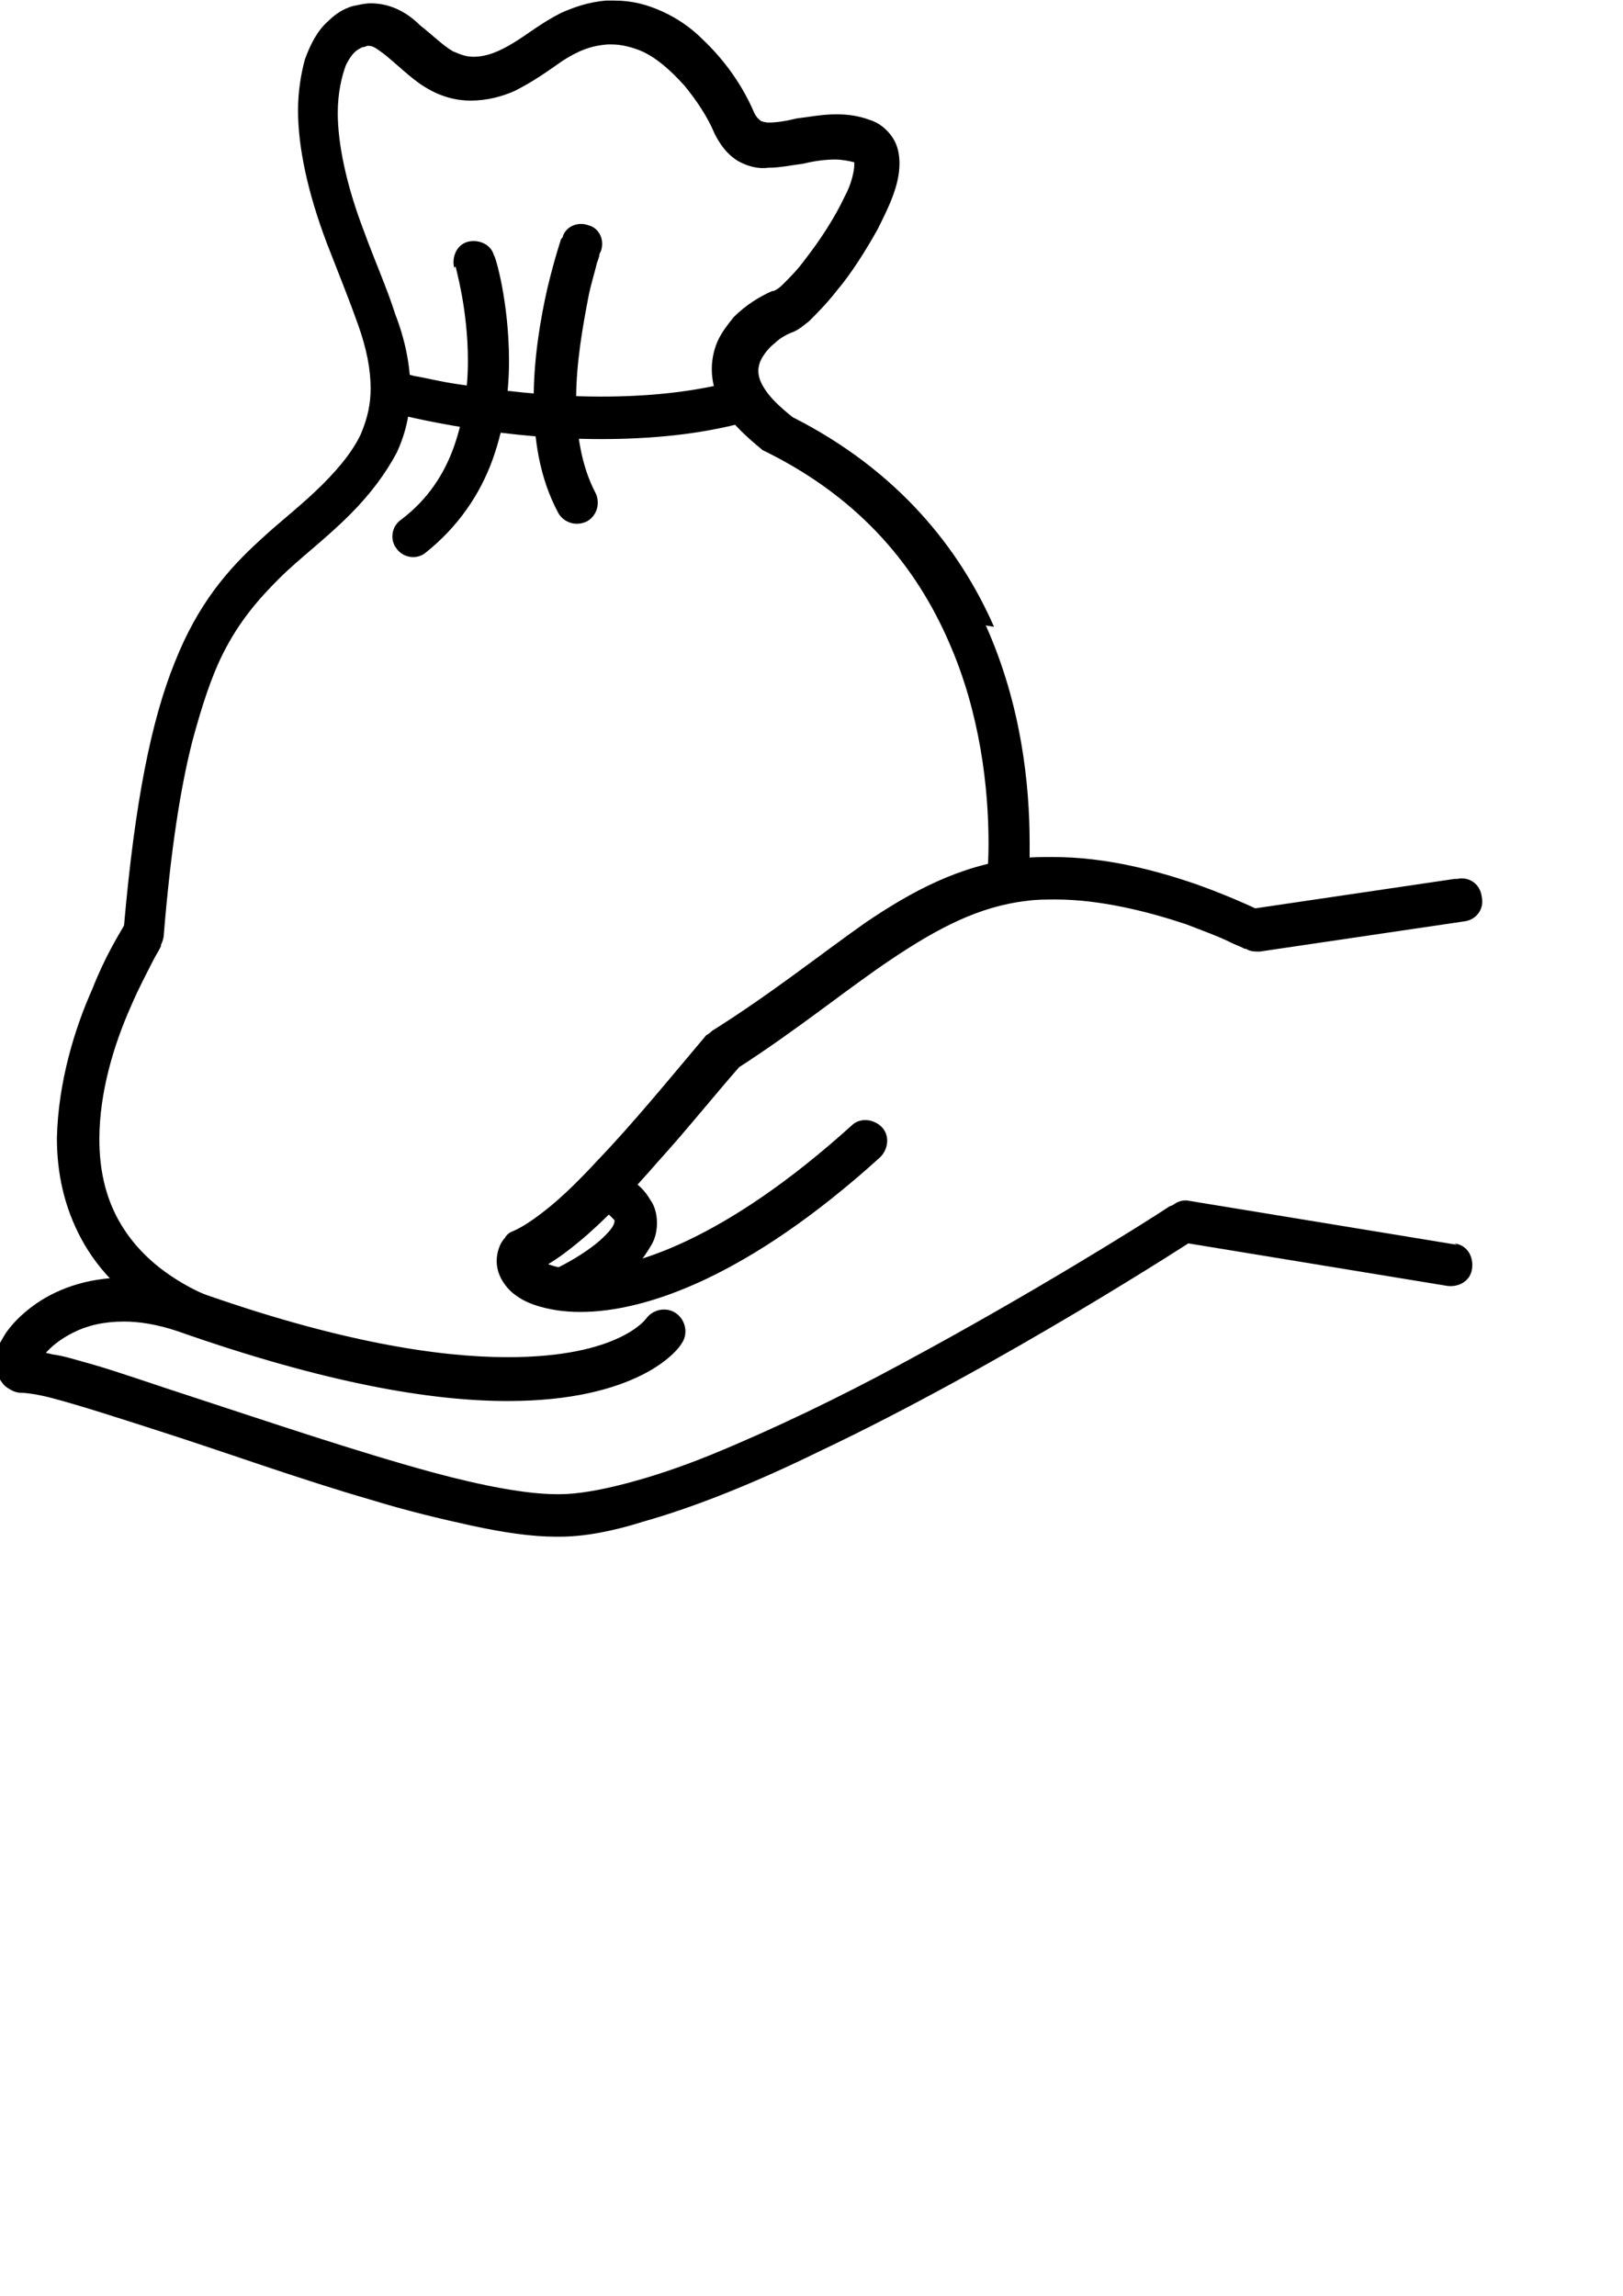 <?xml version="1.0" encoding="UTF-8" standalone="no"?>
<!-- Created with Inkscape (http://www.inkscape.org/) -->

<svg
   xmlns:osb="http://www.openswatchbook.org/uri/2009/osb"
   xmlns:dc="http://purl.org/dc/elements/1.1/"
   xmlns:cc="http://creativecommons.org/ns#"
   xmlns:rdf="http://www.w3.org/1999/02/22-rdf-syntax-ns#"
   xmlns:svg="http://www.w3.org/2000/svg"
   xmlns="http://www.w3.org/2000/svg"
   xmlns:xlink="http://www.w3.org/1999/xlink"
   xmlns:sodipodi="http://sodipodi.sourceforge.net/DTD/sodipodi-0.dtd"
   xmlns:inkscape="http://www.inkscape.org/namespaces/inkscape"
   width="210mm"
   height="297mm"
   viewBox="0 0 210 297"
   version="1.1"
   id="svg8"
   inkscape:version="0.92.4 (5da689c313, 2019-01-14)"
   sodipodi:docname="15.svg">
  <defs
     id="defs2">
    <linearGradient
       id="linearGradient3541"
       osb:paint="solid">
      <stop
         style="stop-color:#000000;stop-opacity:1;"
         offset="0"
         id="stop3539" />
    </linearGradient>
    <linearGradient
       inkscape:collect="always"
       xlink:href="#linearGradient3541"
       id="linearGradient3853"
       gradientUnits="userSpaceOnUse"
       x1="-1"
       y1="5917.5"
       x2="11984"
       y2="5917.5"
       gradientTransform="translate(-12612.645,-2196.232)" />
    <linearGradient
       inkscape:collect="always"
       xlink:href="#linearGradient3541"
       id="linearGradient6798"
       gradientUnits="userSpaceOnUse"
       gradientTransform="translate(-12612.645,-2196.232)"
       x1="-1"
       y1="5917.5"
       x2="11984"
       y2="5917.5" />
    <linearGradient
       inkscape:collect="always"
       xlink:href="#linearGradient3541"
       id="linearGradient6800"
       gradientUnits="userSpaceOnUse"
       gradientTransform="translate(-12612.645,-2196.232)"
       x1="-1"
       y1="5917.5"
       x2="11984"
       y2="5917.5" />
    <linearGradient
       inkscape:collect="always"
       xlink:href="#linearGradient3541"
       id="linearGradient6802"
       gradientUnits="userSpaceOnUse"
       gradientTransform="translate(-12612.645,-2196.232)"
       x1="-1"
       y1="5917.5"
       x2="11984"
       y2="5917.5" />
    <linearGradient
       inkscape:collect="always"
       xlink:href="#linearGradient3541"
       id="linearGradient6804"
       gradientUnits="userSpaceOnUse"
       gradientTransform="translate(-12612.645,-2196.232)"
       x1="-1"
       y1="5917.5"
       x2="11984"
       y2="5917.5" />
    <linearGradient
       inkscape:collect="always"
       xlink:href="#linearGradient3541"
       id="linearGradient6806"
       gradientUnits="userSpaceOnUse"
       gradientTransform="translate(-12612.645,-2196.232)"
       x1="-1"
       y1="5917.5"
       x2="11984"
       y2="5917.5" />
    <linearGradient
       inkscape:collect="always"
       xlink:href="#linearGradient3541"
       id="linearGradient6808"
       gradientUnits="userSpaceOnUse"
       gradientTransform="translate(-12612.645,-2196.232)"
       x1="-1"
       y1="5917.5"
       x2="11984"
       y2="5917.5" />
  </defs>
  <sodipodi:namedview
     id="base"
     pagecolor="#ffffff"
     bordercolor="#666666"
     borderopacity="1.0"
     inkscape:pageopacity="0.0"
     inkscape:pageshadow="2"
     inkscape:zoom="0.35"
     inkscape:cx="400"
     inkscape:cy="902.85714"
     inkscape:document-units="mm"
     inkscape:current-layer="g5696"
     showgrid="false"
     inkscape:window-width="958"
     inkscape:window-height="991"
     inkscape:window-x="952"
     inkscape:window-y="0"
     inkscape:window-maximized="0" />
  <g
     inkscape:label="Capa 1"
     inkscape:groupmode="layer"
     id="layer1">
    <g
       style="clip-rule:evenodd;fill-rule:evenodd;image-rendering:optimizeQuality;shape-rendering:geometricPrecision;text-rendering:geometricPrecision"
       id="g5696"
       transform="matrix(0.19,0,0,0.19,1693.197,21.475)">
      <g
         style="clip-rule:evenodd;fill-rule:evenodd;image-rendering:optimizeQuality;shape-rendering:geometricPrecision;text-rendering:geometricPrecision"
         id="g5829"
         transform="matrix(0.933,0,0,0.933,-4013.151,-1526.844)">
        <path
           class="fil0"
           d="m -4967.645,1815.768 c 1,0 72,20 156,20 35,0 72,-3 108,-13 8,-2 13,-11 11,-19 -2,-8 -11,-13 -19,-11 -32,9 -67,12 -100,12 -40,0 -77,-5 -104,-9 -14,-2 -25,-5 -32,-6 -4,-1 -7,-2 -9,-2 l -2,-1 h -1 c -8,-2 -16,3 -19,11 -2,8 3,16 11,19 z"
           id="path291"
           style="fill:url(#linearGradient6798);fill-opacity:1;fill-rule:nonzero"
           inkscape:connector-curvature="0" />
        <path
           class="fil0"
           d="m -4917.645,1709.768 v 0 c 0,1 9,31 9,69 0,20 -3,42 -10,62 -7,20 -19,39 -39,54 -7,5 -8,15 -3,21 5,7 15,8 21,3 24,-19 40,-43 49,-68 9,-25 12,-50 12,-72 0,-43 -10,-77 -11,-77 -2,-8 -11,-12 -19,-10 -8,2 -12,11 -10,19 z"
           id="path293"
           style="fill:url(#linearGradient6800);fill-opacity:1;fill-rule:nonzero"
           inkscape:connector-curvature="0" />
        <path
           class="fil0"
           d="m -4840.645,1689.768 c 0,0 -5,15 -10,36 -5,22 -10,51 -10,81 0,28 4,57 18,83 4,7 13,10 21,6 7,-4 10,-13 6,-21 -10,-19 -14,-43 -14,-68 0,-27 5,-54 9,-75 2,-10 5,-19 6,-24 1,-3 2,-5 2,-7 l 1,-2 v 0 0 c 3,-8 -1,-17 -9,-19 -8,-3 -17,1 -19,9 z"
           id="path295"
           style="fill:url(#linearGradient6802);fill-opacity:1;fill-rule:nonzero"
           inkscape:connector-curvature="0" />
        <path
           class="fil0"
           d="m -4188.645,2156.768 -149,22 2,16 7,-14 c 0,0 -20,-10 -48,-20 -29,-10 -66,-20 -105,-20 -8,0 -16,0 -25,1 -43,5 -78,24 -112,47 -34,24 -69,52 -112,79 -1,1 -2,2 -4,3 -27,32 -54,65 -79,91 -12,13 -24,25 -35,34 -11,9 -20,15 -27,18 -3,1 -5,3 -6,5 -4,4 -6,11 -6,17 0,7 3,13 6,17 5,7 13,12 22,15 9,3 20,5 33,5 48,0 123,-26 219,-113 6,-6 7,-16 1,-22 -6,-6 -16,-7 -22,-1 -93,84 -161,105 -198,105 -13,0 -22,-3 -26,-5 -2,-1 -3,-2 -4,-3 v 0 l -3,2 h 4 v -2 l -3,2 h 4 -5 l 4,3 c 0,0 1,-2 1,-3 h -5 l 4,3 -12,-10 6,15 c 12,-5 23,-13 35,-23 18,-15 37,-35 57,-58 20,-22 40,-47 61,-71 l -12,-10 9,13 c 45,-29 80,-58 113,-80 33,-22 63,-38 98,-42 7,-1 14,-1 21,-1 33,0 68,9 95,18 13,5 24,9 32,13 4,2 7,3 9,4 l 2,1 h 1 v 0 c 3,2 6,2 10,2 l 149,-22 c 9,-1 15,-9 13,-18 -1,-9 -9,-15 -18,-13 z"
           id="path297"
           style="fill:url(#linearGradient6804);fill-opacity:1;fill-rule:nonzero"
           inkscape:connector-curvature="0" />
        <path
           class="fil0"
           d="m -4186.645,2423.768 -195,-32 c -4,-1 -8,0 -11,2 0,0 -1,1 -4,2 -18,12 -101,64 -194,114 -46,25 -96,49 -140,67 -22,9 -43,16 -62,21 -19,5 -36,8 -49,8 h -2 c -22,0 -54,-6 -91,-16 -55,-15 -120,-37 -175,-55 -28,-9 -53,-18 -74,-24 -11,-3 -20,-6 -28,-7 -8,-2 -15,-3 -22,-3 v 16 l 9,-13 -6,8 9,-4 c -1,-2 -2,-3 -4,-4 l -6,8 9,-4 -7,3 h 8 c 0,-1 0,-2 -1,-3 l -7,3 h 8 -4 4 v 0 h -4 4 v 0 0 0 0 0 c 0,0 1,-3 4,-7 4,-5 11,-11 21,-16 10,-5 22,-8 37,-8 11,0 24,2 39,7 108,38 185,51 241,51 47,0 78,-9 98,-19 20,-10 28,-21 29,-23 5,-7 3,-17 -4,-22 -7,-5 -17,-3 -22,4 l 6,4 -6,-4 v 0 l 6,4 -6,-4 c 0,0 -5,7 -20,14 -15,7 -40,14 -81,14 -50,0 -124,-11 -230,-49 -18,-6 -34,-9 -50,-9 -28,0 -51,9 -67,21 -8,6 -14,12 -19,19 -2,3 -4,7 -6,10 -1,4 -2,7 -2,12 0,3 1,6 2,10 2,3 4,7 8,9 3,2 6,3 9,3 3,0 12,1 23,4 19,5 47,14 78,24 47,15 102,35 154,50 26,8 51,14 74,19 23,5 44,8 61,8 h 3 c 18,0 39,-4 61,-11 39,-11 83,-29 128,-51 135,-64 276,-156 276,-156 l -9,-13 -3,16 195,32 c 9,1 17,-4 18,-13 1,-9 -4,-17 -13,-18 z"
           id="path299"
           style="fill:url(#linearGradient6806);fill-opacity:1;fill-rule:nonzero"
           inkscape:connector-curvature="0" />
        <path
           class="fil0"
           d="m -4808.645,2399.768 v 0 0 0 0 c 1,0 3,2 5,4 l 2,2 v 1 c 0,0 0,1 -1,3 -1,2 -4,6 -11,12 -6,5 -16,12 -30,19 -8,4 -11,13 -7,21 4,8 13,11 21,7 21,-10 35,-20 44,-30 5,-5 8,-10 11,-15 3,-5 4,-11 4,-16 0,-7 -2,-13 -5,-17 -4,-7 -9,-11 -13,-14 -4,-3 -7,-4 -8,-5 -8,-4 -17,0 -21,8 -4,8 0,17 8,21 z"
           id="path301"
           style="fill:url(#linearGradient6808);fill-opacity:1;fill-rule:nonzero"
           inkscape:connector-curvature="0" />
        <path
           class="fil0"
           d="m -4524.645,1972.768 c -25,-57 -70,-114 -147,-153 -10,-8 -16,-14 -20,-20 -4,-6 -5,-10 -5,-14 0,-3 1,-6 2,-8 2,-4 6,-9 10,-12 4,-4 10,-7 13,-8 v 0 c 5,-2 8,-5 12,-8 6,-6 13,-13 20,-22 11,-13 21,-29 30,-45 4,-8 8,-16 11,-24 3,-8 5,-16 5,-24 0,-6 -1,-13 -5,-19 -4,-6 -10,-11 -17,-13 -8,-3 -16,-4 -24,-4 -11,0 -20,2 -29,3 -8,2 -15,3 -20,3 -4,0 -5,-1 -6,-1 -1,-1 -3,-2 -5,-6 v 0 c -8,-19 -21,-38 -38,-54 -8,-8 -18,-15 -29,-20 -11,-5 -22,-8 -35,-8 -2,0 -4,0 -6,0 -13,1 -24,5 -33,9 -14,7 -25,16 -35,22 -10,6 -19,10 -29,10 -6,0 -10,-2 -15,-4 -7,-4 -15,-12 -24,-19 -4,-4 -9,-8 -15,-11 -6,-3 -13,-5 -21,-5 -4,0 -8,1 -13,2 -7,2 -13,6 -18,11 -8,7 -13,17 -17,28 -3,11 -5,24 -5,37 0,27 7,60 21,97 9,23 17,43 23,60 6,17 9,32 9,46 0,11 -2,21 -7,33 -5,11 -14,23 -28,37 -15,15 -31,27 -46,41 -23,21 -45,46 -62,89 -17,42 -29,101 -37,192 -4,7 -14,23 -23,46 -13,29 -25,68 -26,109 0,25 5,50 18,74 13,24 34,45 64,61 16,9 35,16 56,22 l 15,-27 c -22,-6 -41,-13 -56,-21 -26,-14 -42,-31 -52,-49 -10,-18 -14,-38 -14,-59 0,-35 11,-70 23,-97 6,-14 12,-25 16,-33 2,-4 4,-7 5,-9 l 1,-2 v -1 0 c 1,-2 2,-5 2,-7 5,-61 12,-107 21,-142 7,-26 14,-47 22,-63 12,-24 26,-40 41,-55 15,-15 33,-28 52,-47 15,-15 26,-30 34,-45 7,-15 10,-30 10,-46 0,-18 -4,-37 -11,-55 -6,-19 -15,-39 -23,-61 -13,-34 -19,-64 -19,-86 0,-15 3,-27 6,-35 2,-4 4,-7 6,-9 2,-2 4,-3 6,-4 2,0 3,-1 4,-1 3,0 5,1 9,4 6,4 14,12 24,20 5,4 11,8 18,11 7,3 15,5 24,5 12,0 23,-3 32,-7 14,-7 25,-15 35,-22 11,-7 20,-11 33,-12 h 3 c 7,0 15,2 22,5 11,5 21,14 31,25 9,11 17,23 22,35 v 0 c 4,8 9,15 17,20 7,4 15,6 22,5 9,0 18,-2 26,-3 8,-2 16,-3 23,-3 5,0 10,1 14,2 v 0 0 2 c 0,4 -2,14 -7,23 -7,15 -18,32 -29,46 -5,7 -11,13 -15,17 -2,2 -4,4 -6,5 l -2,1 h -1 v 0 0 c -9,4 -19,10 -28,19 -4,5 -8,10 -11,16 -3,6 -5,14 -5,22 0,10 3,20 9,30 6,10 16,19 28,29 l 2,1 c 71,35 111,86 134,139 23,52 29,107 29,147 0,14 -1,27 -2,37 10,-2 21,-3 31,-3 1,-10 1,-21 1,-34 0,-43 -6,-101 -32,-159 z"
           id="path303"
           style="fill:url(#linearGradient3853);fill-opacity:1;fill-rule:nonzero"
           inkscape:connector-curvature="0" />
      </g>
    </g>
  </g>
</svg>
